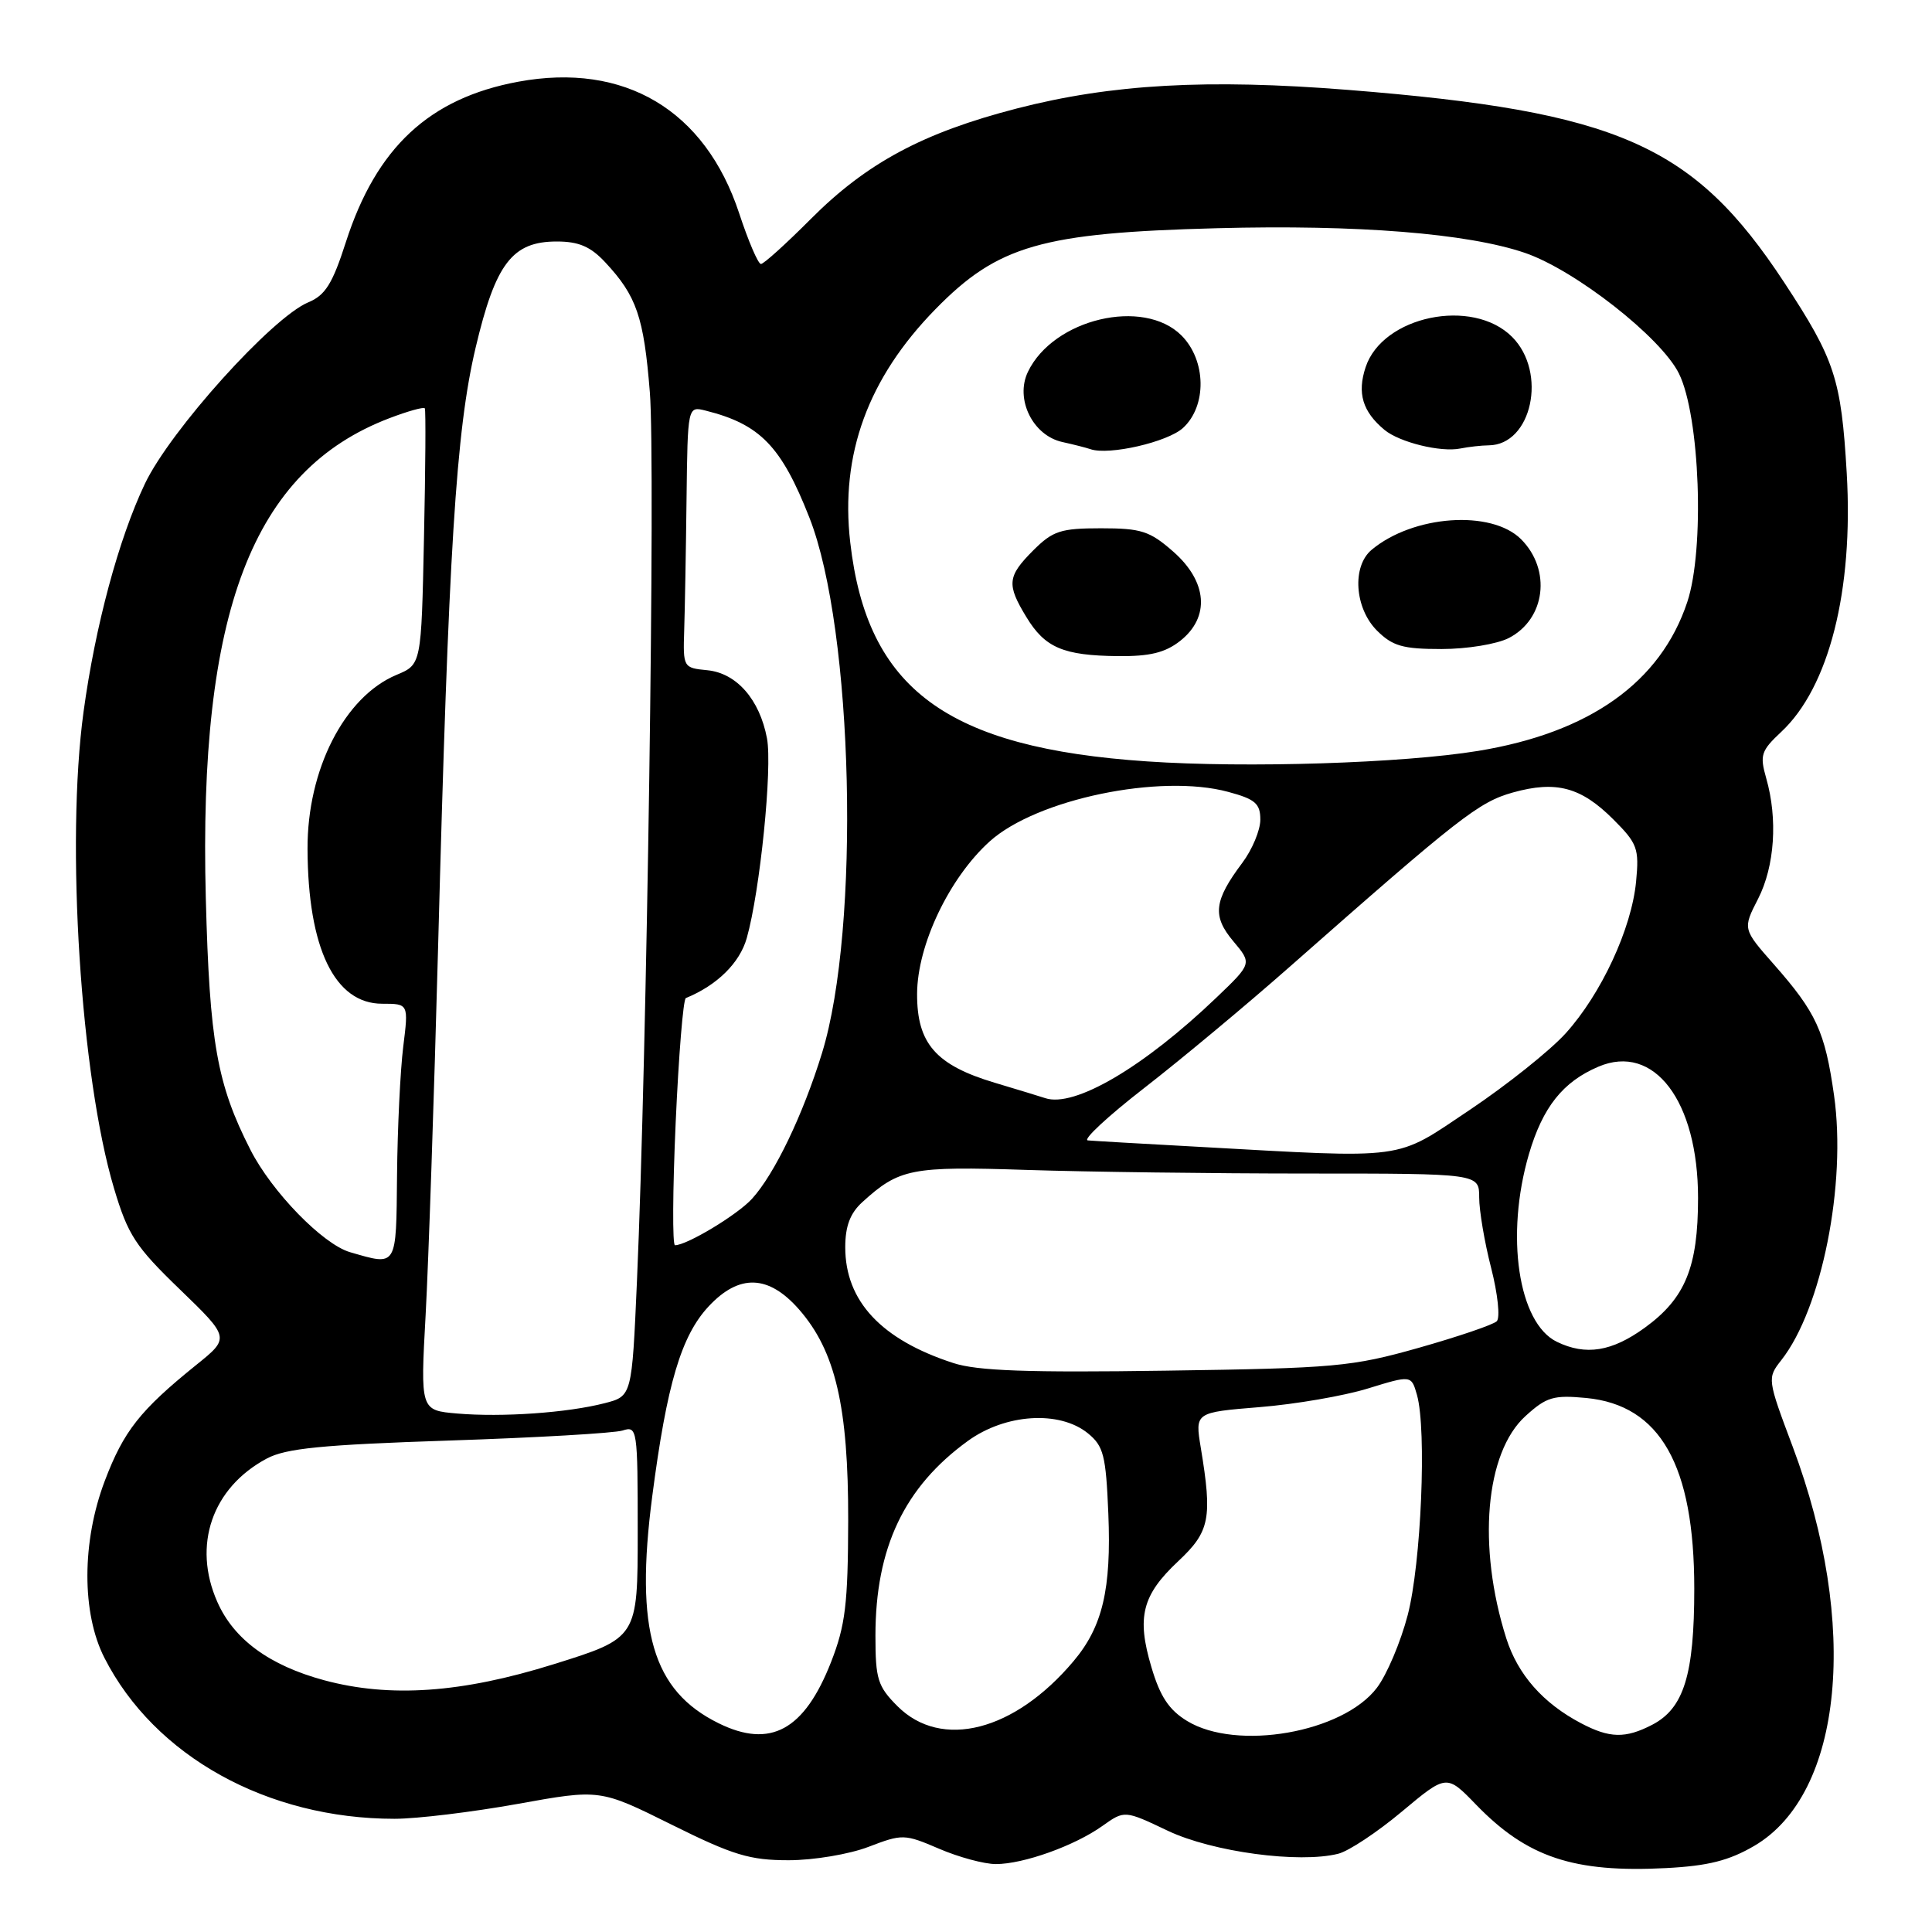 <?xml version="1.0" encoding="UTF-8" standalone="no"?>
<!DOCTYPE svg PUBLIC "-//W3C//DTD SVG 1.1//EN" "http://www.w3.org/Graphics/SVG/1.1/DTD/svg11.dtd" >
<svg xmlns="http://www.w3.org/2000/svg" xmlns:xlink="http://www.w3.org/1999/xlink" version="1.1" viewBox="0 0 256 256">
 <g >
 <path fill="currentColor"
d=" M 232.46 244.58 C 244.24 237.67 246.39 215.26 237.54 191.69 C 234.17 182.72 234.16 182.61 236.03 180.23 C 241.39 173.42 244.69 156.89 243.02 145.14 C 241.82 136.67 240.67 134.17 235.06 127.80 C 230.91 123.09 230.91 123.09 232.96 119.09 C 235.16 114.77 235.58 108.51 234.03 103.11 C 233.16 100.06 233.35 99.48 236.02 96.98 C 242.36 91.06 245.61 78.23 244.70 62.67 C 243.97 50.19 243.13 47.64 236.40 37.40 C 224.41 19.17 214.44 14.77 178.61 11.91 C 160.00 10.43 147.28 11.14 134.75 14.37 C 122.31 17.58 114.83 21.59 107.41 29.04 C 104.16 32.30 101.20 34.98 100.83 34.98 C 100.46 34.99 99.16 31.96 97.94 28.25 C 93.43 14.58 82.75 8.22 68.66 10.83 C 56.89 13.01 49.87 19.54 45.83 32.08 C 44.06 37.60 43.10 39.13 40.85 40.06 C 36.06 42.05 22.57 57.02 19.20 64.10 C 15.72 71.41 12.62 82.95 11.07 94.32 C 8.70 111.67 10.69 142.68 15.11 157.47 C 16.95 163.64 17.95 165.18 23.83 170.85 C 30.47 177.27 30.47 177.27 25.98 180.88 C 18.56 186.87 16.39 189.62 13.89 196.21 C 10.83 204.26 10.81 213.75 13.84 219.68 C 20.48 232.71 35.43 241.00 52.28 241.00 C 55.24 241.00 62.57 240.11 68.58 239.03 C 79.50 237.06 79.50 237.06 89.00 241.78 C 97.15 245.83 99.35 246.49 104.50 246.49 C 107.82 246.49 112.56 245.69 115.10 244.71 C 119.58 243.00 119.84 243.00 124.44 244.97 C 127.04 246.09 130.42 247.00 131.96 247.00 C 135.61 247.00 142.38 244.58 146.07 241.95 C 149.01 239.86 149.01 239.86 154.75 242.59 C 160.66 245.39 172.13 246.94 177.33 245.63 C 178.70 245.29 182.49 242.78 185.75 240.05 C 191.68 235.09 191.68 235.09 195.59 239.13 C 202.35 246.11 208.52 248.17 220.79 247.53 C 226.34 247.24 229.11 246.54 232.46 244.58 Z  M 95.22 228.34 C 86.45 224.02 84.11 216.04 86.42 198.31 C 88.36 183.39 90.26 177.00 93.91 173.09 C 97.95 168.77 101.83 168.90 105.87 173.50 C 110.70 179.01 112.42 186.39 112.39 201.50 C 112.36 212.56 112.02 215.36 110.12 220.23 C 106.57 229.28 102.08 231.72 95.22 228.34 Z  M 157.30 228.04 C 154.90 226.58 153.72 224.80 152.57 220.91 C 150.59 214.27 151.33 211.36 156.12 206.87 C 160.31 202.94 160.66 201.20 159.11 191.83 C 158.34 187.15 158.34 187.15 166.92 186.45 C 171.64 186.07 178.09 184.96 181.26 183.98 C 187.01 182.21 187.01 182.21 187.76 184.85 C 189.06 189.48 188.31 207.18 186.53 214.00 C 185.60 217.57 183.76 221.92 182.44 223.65 C 177.93 229.59 163.88 232.05 157.30 228.04 Z  M 209.50 228.34 C 204.46 225.69 201.12 221.90 199.59 217.09 C 195.73 204.91 196.80 192.48 202.13 187.64 C 204.92 185.10 205.85 184.83 210.19 185.24 C 219.99 186.19 224.50 194.15 224.50 210.50 C 224.50 221.93 223.12 226.37 218.91 228.55 C 215.37 230.38 213.28 230.33 209.50 228.34 Z  M 118.92 226.08 C 116.30 223.45 116.00 222.50 116.00 216.74 C 116.00 205.09 119.82 197.04 128.25 190.93 C 133.23 187.32 140.38 186.87 144.14 189.91 C 146.23 191.61 146.54 192.82 146.86 200.57 C 147.27 210.57 146.10 215.54 142.26 220.10 C 134.43 229.41 124.74 231.89 118.92 226.08 Z  M 42.95 222.64 C 35.70 220.68 30.99 217.23 28.80 212.27 C 25.47 204.76 28.10 197.14 35.34 193.27 C 37.88 191.91 42.64 191.44 59.50 190.88 C 71.05 190.50 81.40 189.90 82.50 189.55 C 84.44 188.92 84.50 189.35 84.50 202.97 C 84.50 217.04 84.50 217.04 73.36 220.52 C 61.17 224.33 51.67 224.99 42.95 222.64 Z  M 60.60 187.30 C 55.70 186.88 55.70 186.88 56.40 174.19 C 56.78 167.21 57.52 145.30 58.05 125.50 C 59.44 72.82 60.42 57.07 63.02 46.08 C 65.66 34.90 67.88 32.00 73.77 32.00 C 76.69 32.00 78.25 32.67 80.19 34.75 C 84.36 39.22 85.31 41.99 86.11 52.00 C 86.86 61.33 85.72 139.80 84.40 169.75 C 83.73 185.00 83.73 185.00 80.12 185.93 C 75.21 187.20 66.53 187.81 60.60 187.30 Z  M 126.32 180.61 C 116.77 177.51 112.00 172.40 112.00 165.27 C 112.00 162.48 112.65 160.76 114.25 159.30 C 119.16 154.83 120.74 154.52 136.00 155.02 C 143.97 155.28 160.74 155.50 173.25 155.50 C 196.00 155.50 196.00 155.50 196.00 158.67 C 196.00 160.41 196.71 164.63 197.59 168.03 C 198.46 171.44 198.80 174.60 198.33 175.07 C 197.87 175.53 193.22 177.11 188.00 178.59 C 179.12 181.10 176.93 181.30 154.50 181.62 C 136.22 181.89 129.50 181.65 126.32 180.61 Z  M 206.30 177.80 C 201.17 175.32 199.44 163.70 202.59 152.93 C 204.42 146.70 207.09 143.34 211.80 141.34 C 219.17 138.20 225.00 145.89 225.00 158.74 C 225.00 167.92 223.31 172.04 217.93 175.94 C 213.57 179.10 210.12 179.65 206.30 177.80 Z  M 46.38 165.92 C 42.78 164.87 36.02 157.93 33.18 152.35 C 28.75 143.65 27.77 138.13 27.27 119.00 C 26.28 81.08 33.45 62.34 51.58 55.42 C 54.04 54.48 56.16 53.89 56.29 54.11 C 56.43 54.32 56.38 62.05 56.18 71.27 C 55.83 88.05 55.83 88.05 52.55 89.42 C 45.65 92.30 40.70 101.97 40.75 112.50 C 40.80 125.66 44.35 133.00 50.64 133.00 C 54.14 133.00 54.14 133.00 53.43 138.70 C 53.04 141.84 52.67 149.49 52.61 155.70 C 52.49 168.03 52.67 167.74 46.38 165.92 Z  M 89.53 148.75 C 89.93 139.81 90.53 132.39 90.88 132.25 C 95.01 130.56 98.02 127.60 98.95 124.30 C 100.71 118.09 102.36 101.75 101.63 97.84 C 100.66 92.68 97.60 89.19 93.73 88.81 C 90.54 88.50 90.50 88.44 90.66 83.50 C 90.75 80.75 90.89 72.95 90.97 66.16 C 91.12 53.81 91.12 53.81 93.51 54.41 C 100.72 56.22 103.53 59.12 107.25 68.59 C 113.10 83.48 114.03 122.96 108.92 139.54 C 106.39 147.75 102.63 155.57 99.64 158.85 C 97.71 160.97 91.02 165.00 89.44 165.00 C 89.09 165.00 89.13 157.69 89.53 148.75 Z  M 158.50 151.94 C 151.35 151.55 144.89 151.18 144.15 151.11 C 143.41 151.05 146.79 147.91 151.65 144.14 C 156.52 140.36 165.22 133.11 171.00 128.01 C 193.42 108.25 195.94 106.28 200.46 105.01 C 206.20 103.41 209.49 104.29 213.78 108.58 C 216.97 111.77 217.21 112.43 216.79 116.82 C 216.19 123.05 212.18 131.69 207.47 136.91 C 205.40 139.20 199.69 143.75 194.79 147.04 C 184.66 153.81 186.87 153.51 158.50 151.94 Z  M 138.50 145.51 C 137.95 145.32 134.94 144.41 131.81 143.47 C 123.99 141.13 121.49 138.26 121.52 131.67 C 121.55 125.21 125.78 116.33 131.13 111.50 C 137.34 105.89 153.73 102.48 162.75 104.93 C 166.33 105.89 167.00 106.48 167.00 108.61 C 167.00 110.00 165.93 112.57 164.62 114.32 C 160.84 119.36 160.61 121.38 163.42 124.72 C 165.90 127.67 165.90 127.67 161.20 132.17 C 151.54 141.42 142.37 146.80 138.50 145.51 Z  M 152.00 100.89 C 125.44 99.10 114.88 91.31 112.66 71.86 C 111.32 60.20 115.01 50.11 123.95 40.97 C 132.23 32.51 138.01 30.85 161.25 30.24 C 179.90 29.75 194.46 30.92 202.04 33.50 C 208.68 35.76 220.11 44.71 222.47 49.50 C 225.25 55.13 225.90 72.79 223.57 79.78 C 220.04 90.40 210.65 97.08 195.85 99.50 C 185.89 101.13 165.19 101.79 152.00 100.89 Z  M 156.37 84.93 C 160.36 81.79 160.00 77.08 155.47 73.10 C 152.35 70.36 151.22 70.00 145.89 70.00 C 140.54 70.00 139.51 70.34 136.92 72.92 C 133.47 76.38 133.36 77.43 136.01 81.78 C 138.47 85.83 140.89 86.86 148.12 86.94 C 152.35 86.98 154.38 86.49 156.37 84.93 Z  M 199.93 84.54 C 204.79 82.03 205.59 75.50 201.55 71.45 C 197.61 67.52 187.26 68.25 181.75 72.85 C 179.12 75.04 179.49 80.58 182.45 83.55 C 184.52 85.61 185.87 86.00 191.00 86.00 C 194.40 86.00 198.35 85.35 199.93 84.54 Z  M 156.75 56.71 C 159.94 53.79 159.84 47.75 156.55 44.45 C 151.51 39.42 139.59 42.24 136.21 49.26 C 134.47 52.87 136.84 57.71 140.77 58.57 C 142.27 58.90 143.95 59.33 144.50 59.52 C 146.94 60.36 154.70 58.58 156.75 56.71 Z  M 197.25 59.01 C 202.98 58.97 205.06 49.34 200.36 44.64 C 195.12 39.39 183.19 41.86 180.95 48.66 C 179.81 52.10 180.55 54.55 183.45 56.96 C 185.44 58.61 190.91 59.96 193.50 59.43 C 194.60 59.21 196.29 59.02 197.25 59.01 Z "/>
</g>
</svg>